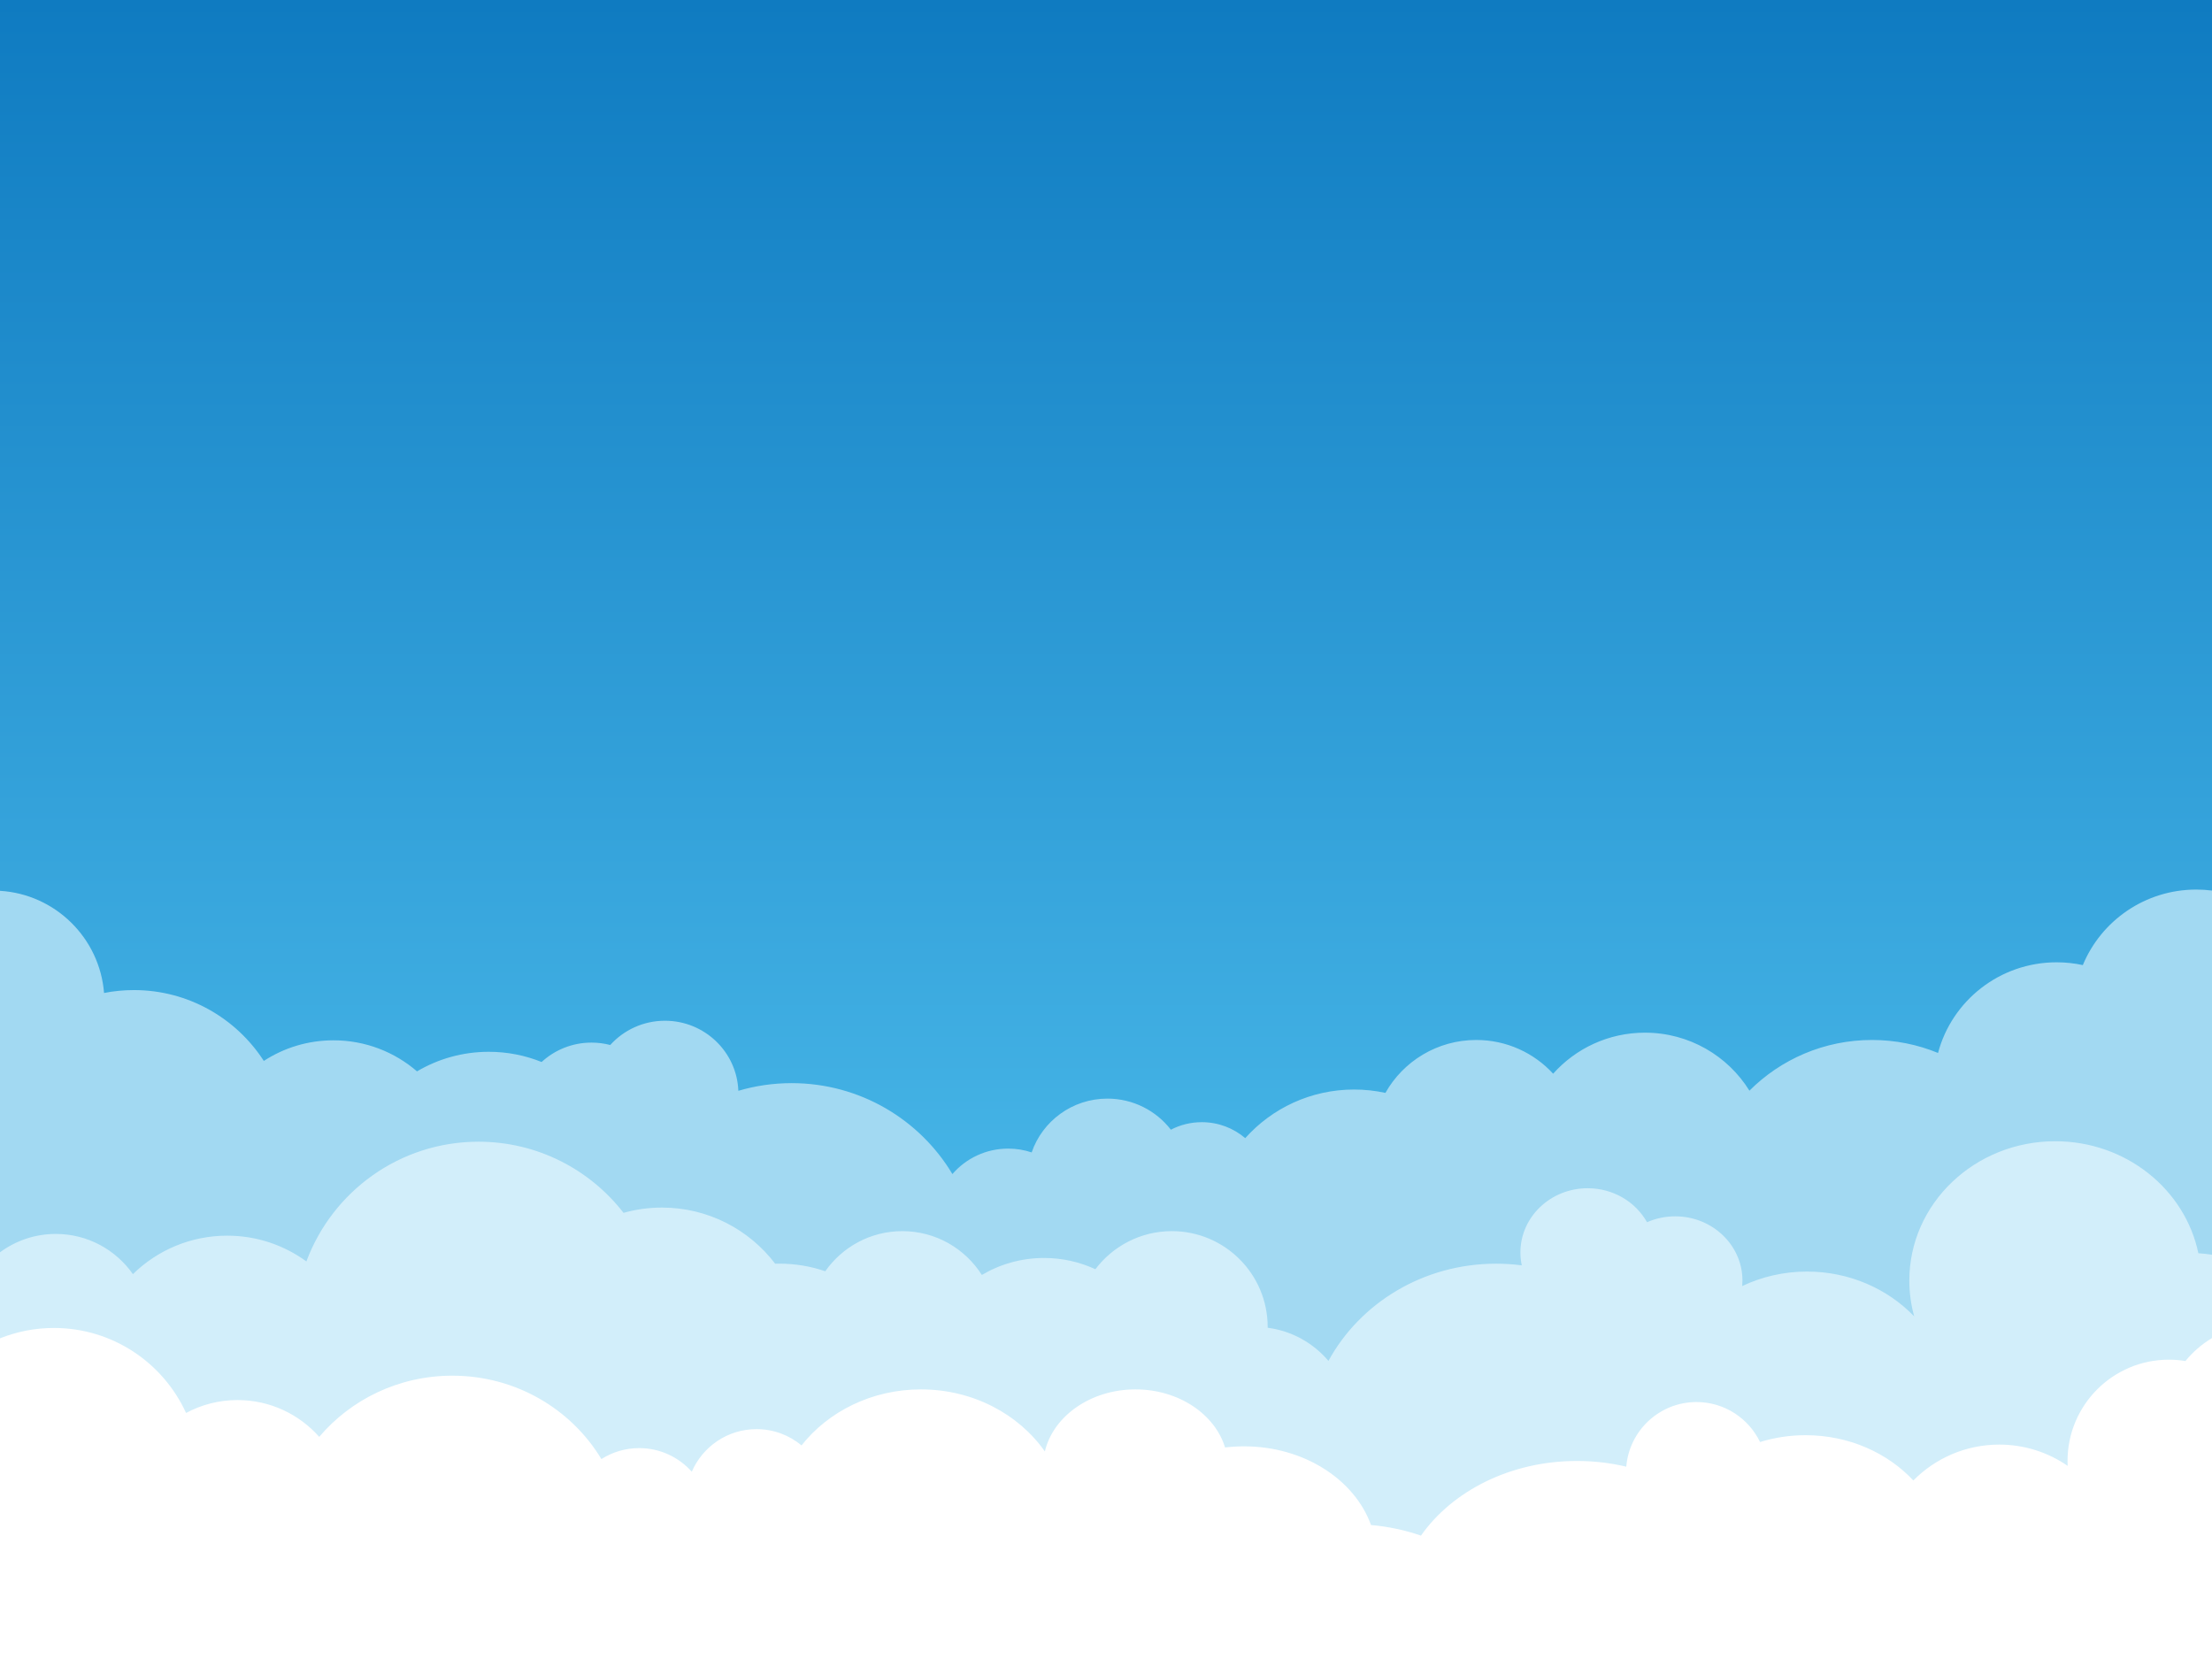 <?xml version="1.0" encoding="UTF-8" standalone="no"?>
<!DOCTYPE svg PUBLIC "-//W3C//DTD SVG 1.1//EN" "http://www.w3.org/Graphics/SVG/1.1/DTD/svg11.dtd">
<svg width="100%" height="100%" viewBox="0 0 800 600" version="1.1" xmlns="http://www.w3.org/2000/svg" xmlns:xlink="http://www.w3.org/1999/xlink" xml:space="preserve" xmlns:serif="http://www.serif.com/" style="fill-rule:evenodd;clip-rule:evenodd;stroke-linejoin:round;stroke-miterlimit:2;">
    <rect x="0" y="0" width="800" height="600" fill="#333333" stroke="none"/>
    <g transform="matrix(1,0,0,1,0,-270)">
        <g id="cloudiO-background-day" transform="matrix(1,0,0,1,0,270)">
            <rect x="0" y="0" width="800" height="600" style="fill:none;"/>
            <rect x="0" y="0" width="800" height="600" style="fill:url(#_Linear1);"/>
            <g transform="matrix(1,0,0,1,0,-270)">
                <path d="M0,592.177C19.991,593.395 36.058,609.233 37.632,629.122C41.128,628.436 44.74,628.076 48.436,628.076C68.131,628.076 85.46,638.286 95.414,653.696C102.654,648.984 111.309,646.244 120.604,646.244C132.164,646.244 142.733,650.482 150.816,657.475C158.413,652.98 167.294,650.396 176.779,650.396C183.534,650.396 189.982,651.707 195.881,654.086C200.621,649.733 206.961,647.071 213.924,647.071C216.267,647.071 218.539,647.372 220.703,647.938C225.569,642.554 232.633,639.165 240.489,639.165C254.812,639.165 266.502,650.43 267.034,664.503C273.146,662.699 279.615,661.731 286.31,661.731C311.04,661.731 332.684,674.939 344.45,694.619C349.324,688.981 356.557,685.407 364.625,685.407C367.594,685.407 370.45,685.891 373.118,686.784C376.993,675.475 387.797,667.328 400.504,667.328C409.856,667.328 418.177,671.74 423.462,678.576C426.806,676.834 430.613,675.849 434.649,675.849C440.648,675.849 446.138,678.025 450.357,681.623C459.992,670.843 474.06,664.043 489.717,664.043C493.609,664.043 497.402,664.463 501.054,665.26C507.485,653.846 519.792,646.12 533.904,646.12C544.92,646.12 554.836,650.827 561.714,658.32C569.839,649.218 581.706,643.477 594.915,643.477C610.889,643.477 624.901,651.873 632.704,664.456C644.019,653.135 659.708,646.12 677.036,646.12C685.492,646.12 693.557,647.79 700.918,650.818C705.905,631.96 723.225,618.029 743.801,618.029C747.055,618.029 750.228,618.377 753.282,619.038C759.902,603.02 775.79,591.724 794.318,591.724C796.244,591.724 798.141,591.846 800,592.083L800,870L0,870L0,592.177Z" style="fill:rgb(162,217,242);"/>
            </g>
            <g transform="matrix(1,0,0,1,0,-270)">
                <path d="M0,722.908C5.647,718.735 12.628,716.267 20.182,716.267C31.714,716.267 41.914,722.02 48.066,730.811C56.858,722.205 68.893,716.895 82.158,716.895C92.865,716.895 102.77,720.354 110.813,726.212C120.194,700.939 144.535,682.912 173.054,682.912C194.378,682.912 213.367,692.991 225.513,708.643C229.937,707.401 234.601,706.738 239.419,706.738C256.109,706.738 270.953,714.704 280.352,727.037C280.85,727.022 281.351,727.015 281.853,727.015C287.667,727.015 293.257,727.982 298.471,729.763C304.626,720.994 314.815,715.256 326.335,715.256C338.432,715.256 349.064,721.585 355.095,731.106C361.693,727.204 369.389,724.964 377.604,724.964C384.229,724.964 390.517,726.421 396.161,729.031C402.49,720.666 412.526,715.256 423.815,715.256C442.944,715.256 458.473,730.786 458.473,749.915C458.473,750.01 458.473,750.106 458.472,750.201C467.248,751.334 475,755.755 480.451,762.188C491.845,741.301 514.73,727.028 541.08,727.028C544.232,727.028 547.334,727.233 550.368,727.628C550.046,726.121 549.876,724.561 549.876,722.964C549.876,710.147 560.777,699.741 574.203,699.741C583.492,699.741 591.571,704.721 595.669,712.034C598.768,710.667 602.219,709.903 605.855,709.903C619.281,709.903 630.182,720.31 630.182,733.127C630.182,733.799 630.152,734.464 630.093,735.121C637.161,731.765 645.124,729.878 653.545,729.878C668.854,729.878 682.65,736.115 692.295,746.071C691.146,741.94 690.534,737.601 690.534,733.127C690.534,705.32 714.182,682.745 743.31,682.745C768.896,682.745 790.254,700.164 795.069,723.245C796.736,723.354 798.382,723.537 800,723.791L800,870L0,870L0,722.908Z" style="fill:rgb(210,238,250);"/>
            </g>
            <g transform="matrix(1,0,0,1,0,67.191)">
                <path d="M800,416.742L800,532.809L0,532.809L0,416.838C6.031,414.419 12.617,413.086 19.513,413.086C40.726,413.086 59.017,425.697 67.294,443.826C72.843,440.847 79.183,439.158 85.915,439.158C97.666,439.158 108.224,444.306 115.453,452.466C126.908,438.955 144.227,430.341 163.594,430.341C186.575,430.341 206.672,442.469 217.504,460.507C221.454,457.993 226.141,456.536 231.164,456.536C238.726,456.536 245.523,459.836 250.193,465.073C254.104,456.018 263.119,449.674 273.604,449.674C279.794,449.674 285.472,451.885 289.89,455.56C299.559,443.293 315.307,435.302 333.076,435.302C351.876,435.302 368.413,444.247 377.886,457.741C380.926,444.953 394.456,435.302 410.666,435.302C426.266,435.302 439.383,444.24 443.057,456.307C445.306,456.036 447.603,455.896 449.939,455.896C471.591,455.896 489.908,467.899 495.85,484.357C502.184,484.913 508.249,486.225 513.914,488.184C525.261,472.037 546.281,461.186 570.314,461.186C576.502,461.186 582.49,461.905 588.163,463.249C589.241,450.169 600.211,439.876 613.566,439.876C623.682,439.876 632.43,445.783 636.547,454.333C641.719,452.735 647.26,451.868 653.022,451.868C668.628,451.868 682.61,458.225 691.991,468.237C699.911,460.23 710.905,455.265 723.048,455.265C732.233,455.265 740.76,458.105 747.796,462.953C747.767,462.367 747.753,461.778 747.753,461.186C747.753,440.969 764.167,424.555 784.384,424.555C786.428,424.555 788.433,424.723 790.385,425.045C793.077,421.752 796.331,418.935 800,416.742Z" style="fill:white;"/>
            </g>
        </g>
    </g>
    <defs>
        <linearGradient id="_Linear1" x1="0" y1="0" x2="1" y2="0" gradientUnits="userSpaceOnUse" gradientTransform="matrix(3.67394e-14,-600,450,2.75546e-14,0,600)"><stop offset="0" style="stop-color:rgb(91,203,245);stop-opacity:1"/><stop offset="1" style="stop-color:rgb(15,123,193);stop-opacity:1"/></linearGradient>
    </defs>
</svg>
